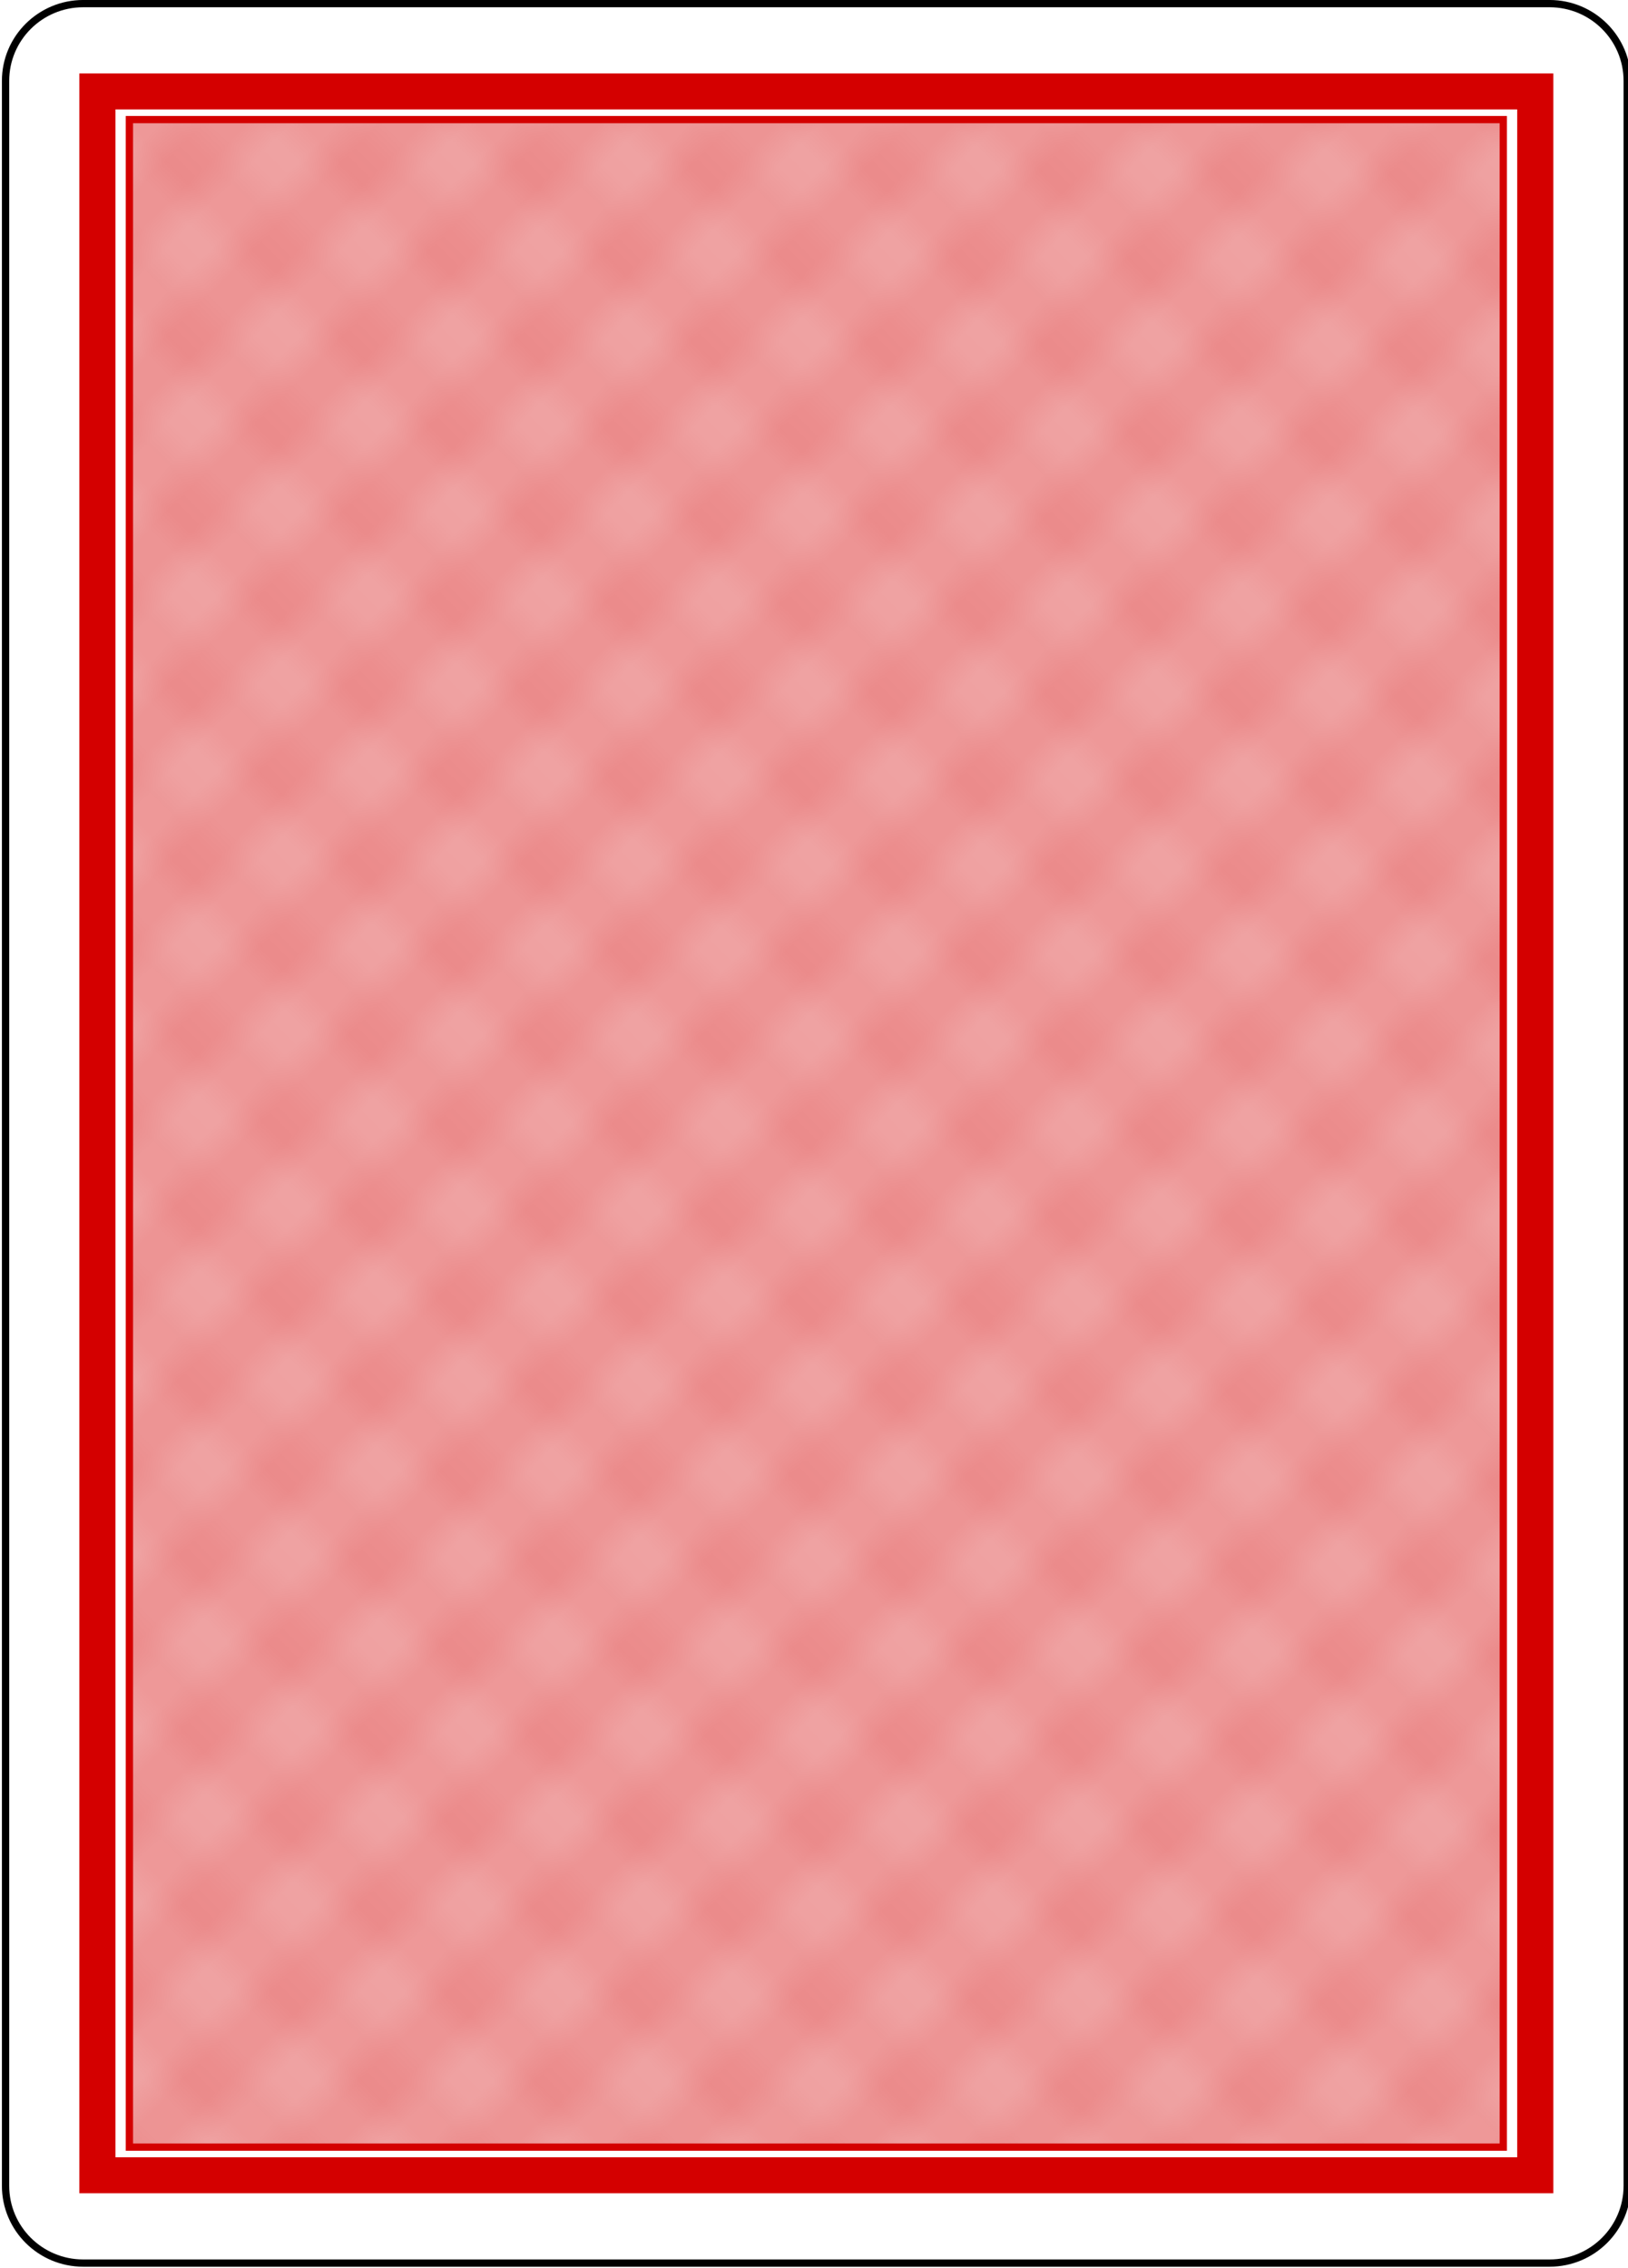 <?xml version="1.0" encoding="UTF-8"?>
<svg xmlns="http://www.w3.org/2000/svg" xmlns:xlink="http://www.w3.org/1999/xlink" width="56pt" height="78pt" viewBox="0 0 56 78" version="1.1">
<defs>
<clipPath id="clip1">
  <rect width="4" height="4"/>
</clipPath>
<g id="surface6" clip-path="url(#clip1)">
<path style=" stroke:none;fill-rule:nonzero;fill:rgb(83.137%,0%,0%);fill-opacity:1;" d="M 1.816 0.191 L 1.586 0.852 L 2.012 1.41 L 1.301 1.402 L 0.891 1.973 L 0.68 1.305 L 0 1.098 L 0.582 0.695 L 0.57 0 L 1.141 0.418 Z M 1.816 0.191 "/>
<path style=" stroke:none;fill-rule:nonzero;fill:rgb(83.137%,0%,0%);fill-opacity:1;" d="M 4 1.207 L 3.301 1.344 L 3.023 1.984 L 2.676 1.375 L 1.965 1.312 L 2.449 0.801 L 2.293 0.121 L 2.938 0.41 L 3.551 0.055 L 3.465 0.746 Z M 4 1.207 "/>
<path style=" stroke:none;fill-rule:nonzero;fill:rgb(83.137%,0%,0%);fill-opacity:1;" d="M 1.816 3.809 L 1.586 3.148 L 2.012 2.59 L 1.301 2.598 L 0.891 2.027 L 0.68 2.695 L 0 2.902 L 0.582 3.305 L 0.57 4 L 1.141 3.582 Z M 1.816 3.809 "/>
<path style=" stroke:none;fill-rule:nonzero;fill:rgb(83.137%,0%,0%);fill-opacity:1;" d="M 4 2.793 L 3.301 2.656 L 3.023 2.016 L 2.676 2.625 L 1.965 2.688 L 2.449 3.199 L 2.293 3.879 L 2.938 3.59 L 3.551 3.945 L 3.465 3.254 Z M 4 2.793 "/>
</g>
<pattern id="pattern0" patternUnits="userSpaceOnUse" width="4" height="4" patternTransform="matrix(2.965,-2.965,3.026,3.026,127.765,536.849)">
<use xlink:href="#surface6"/>
</pattern>
</defs>
<g id="surface1">
<path style="fill-rule:nonzero;fill:rgb(100%,100%,100%);fill-opacity:1;stroke-width:1;stroke-linecap:butt;stroke-linejoin:miter;stroke:rgb(0%,0%,0%);stroke-opacity:1;stroke-miterlimit:4;" d="M -539.805 490.502 L -338.847 490.502 C -332.967 490.502 -328.207 495.268 -328.207 501.127 L -328.207 790.69 C -328.207 796.549 -332.967 801.315 -338.847 801.315 L -539.805 801.315 C -545.685 801.315 -550.445 796.549 -550.445 790.69 L -550.445 501.127 C -550.445 495.268 -545.685 490.502 -539.805 490.502 Z M -539.805 490.502 " transform="matrix(0.251,0,0,0.25,138.353,-122.501)"/>
<path style="fill:none;stroke-width:4.952;stroke-linecap:round;stroke-linejoin:miter;stroke:rgb(83.137%,0%,0%);stroke-opacity:1;stroke-miterlimit:4;" d="M -537.86 502.581 L -340.807 502.581 L -340.807 789.237 L -537.86 789.237 Z M -537.86 502.581 " transform="matrix(0.251,0,0,0.25,138.353,-122.501)"/>
<path style="fill-rule:nonzero;fill:url(#pattern0);stroke-width:1;stroke-linecap:round;stroke-linejoin:miter;stroke:rgb(83.137%,0%,0%);stroke-opacity:1;stroke-miterlimit:4;" d="M -533.474 506.456 L -345.193 506.456 L -345.193 785.362 L -533.474 785.362 Z M -533.474 506.456 " transform="matrix(0.251,0,0,0.25,138.353,-122.501)"/>
</g>
</svg>
